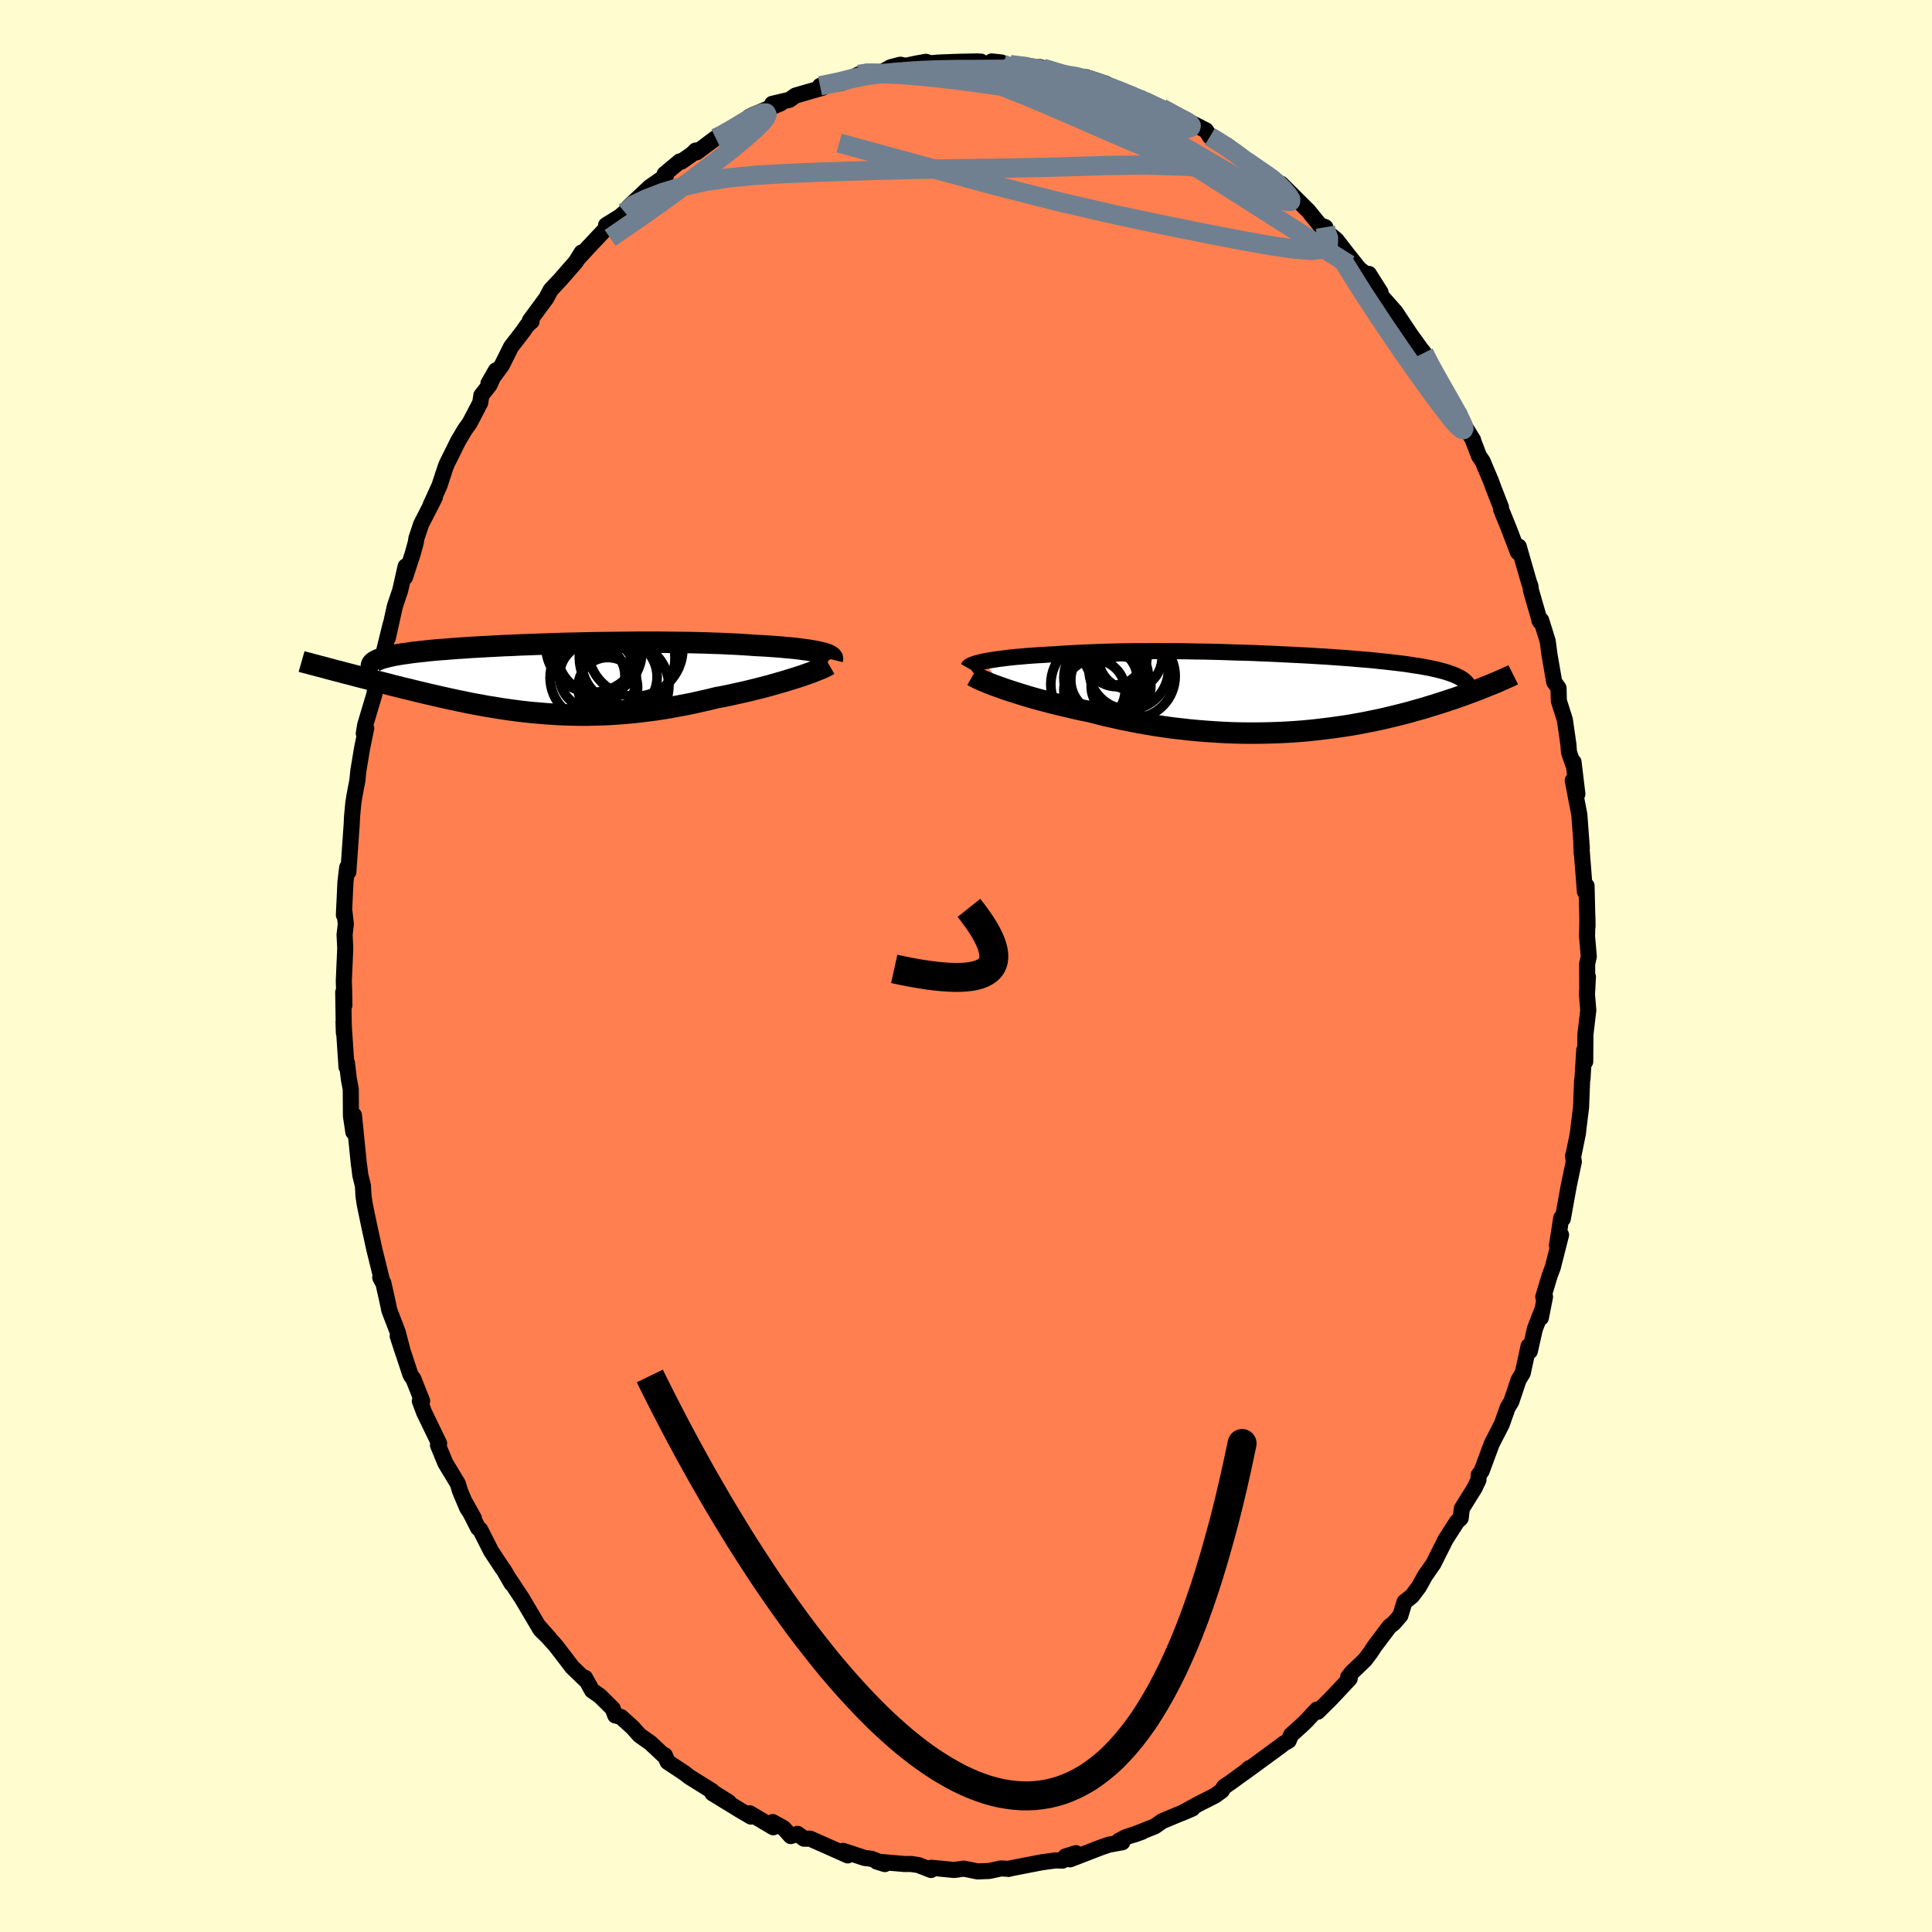 <svg xmlns="http://www.w3.org/2000/svg" width="500" height="500" viewBox="-100 -100 200 200"><defs><clipPath id="c"><path d="m28.74-2.66-.29-.07-.32-.06-.34-.06-.36-.06-.4-.05-.41-.06-.44-.05-.47-.05-.48-.04-.5-.05-.53-.04-.55-.04-.56-.04-.58-.03-.6-.03-.64-.05-.67-.04-.69-.04-.72-.03-.74-.04-.76-.02-.78-.03-.8-.02-.82-.02-.84-.01-.85-.01-.86-.01-.88-.01h-1.78l-.9.01-.9.01-.91.01-.9.01-.91.01-.9.02-.9.02-.9.02-.89.02-.87.03-.87.03-.86.03-.84.03-.83.03-.81.04-.8.03-.78.04-.76.04-.74.04-.72.04-.7.04-.67.05-.65.04-.63.05-.61.05-.58.04-.55.05-.54.05-.5.06-.49.05-.46.05-.43.06-.41.06-.39.05-.36.06-.34.06-.32.06-.3.07-.28.06-.25.07-.23.06-.21.07-.19.07-.16.08-.15.07-.12.07-.11.08-.08.08-.06.08-4.13.59.37.1.37.09.39.11.39.1.4.1.41.11.42.11.42.11.44.11.44.12.46.12.46.11.46.12.48.12.48.13.5.12.5.13.52.12.52.13.53.13.55.13.55.13.56.13.57.13.58.13.59.13.6.13.6.12.61.13.62.12.63.11.64.12.64.1.65.11.66.1.66.09.68.09.68.08.68.07.7.06.7.06.71.05.71.04.72.03.73.02.73.01h.75l.74-.02.76-.02.76-.03.76-.05.77-.06.78-.07.78-.08.79-.1.79-.1.79-.12.79-.13.8-.15.8-.15.8-.16.8-.18.8-.18.8-.2.65-.12.64-.13.64-.14.63-.14.62-.14.61-.15.6-.15.59-.15.57-.15.56-.16.55-.16.52-.15.51-.16.49-.15.47-.15"/></clipPath><clipPath id="b"><path d="m-30.01-3.22.33-.06.36-.06.38-.06.4-.06.43-.05.45-.06.47-.05.49-.05.51-.04.53-.05.54-.04.57-.04.58-.03.59-.04.62-.03.66-.05.69-.04.71-.04.73-.04.76-.03.76-.03.79-.03.8-.02.82-.02.83-.01.84-.01h.85l.86-.01h.87l.88.01h.88l.88.01.88.02.89.01.88.02.88.02.88.03.87.03.87.02.86.03.85.04.84.03.83.04.82.04.81.04.79.04.78.04.76.05.74.04.73.05.71.05.7.05.67.05.66.06.63.05.62.05.6.06.57.06.56.06.54.06.51.06.5.06.48.06.46.07.44.07.42.06.41.07.38.07.38.07.35.08.33.07.32.08.31.08.28.08.27.08.25.09.24.08.22.09.2.09 3.52.92-.29.12-.3.12-.31.12-.31.13-.33.12-.34.13-.35.13-.36.13-.37.14-.38.13-.39.14-.41.13-.41.14-.43.14-.44.14-.45.14-.46.14-.48.15-.49.14-.51.14-.52.15-.53.14-.55.14-.57.14-.58.14-.59.14-.61.13-.63.13-.64.13-.65.12-.67.12-.68.11-.7.1-.71.1-.73.09-.74.09-.75.08-.76.07-.78.06-.79.05-.8.04-.81.03-.82.02-.83.01h-.84l-.84-.01-.85-.02-.86-.04-.87-.05-.87-.06-.87-.07-.88-.08-.88-.1-.88-.1-.87-.12-.88-.13-.88-.15-.87-.15-.86-.17-.86-.17-.85-.19-.85-.19-.83-.21-.82-.21-.71-.14-.69-.15-.68-.16-.68-.16-.66-.16-.64-.16-.64-.17-.61-.16-.61-.17-.58-.17-.56-.17-.54-.17-.53-.17-.49-.16-.48-.17"/></clipPath><filter id="a"><feTurbulence baseFrequency=".05" numOctaves="3" result="noise" type="noise"/><feDisplacementMap in="SourceGraphic" in2="noise" scale="2"/></filter></defs><rect width="100%" height="100%" x="-100" y="-100" fill="#FFFDD0"/><path fill="coral" stroke="#000" stroke-linejoin="round" stroke-width="1.667" d="m64.3-.22.01 2.69.07-1.36-.1 1.81.14 1.66-.3 2.51-.02 2.81-.1-1.2-.18 2.96-.04.18-.11 2.8-.25 1.99-.07.66-.44 2.17-.07.2.08.61-.53 2.52-.61 3.38-.16-.1-.44 2.85.42-1.09-.85 3.35-.34.91-.65 2.17.18-.02-.43 2.17.11-.74-.73 1.9-.52 2.3-.13-.52-.61 2.8-.42.68-.76 2.26-.38.63-.6 1.7-1.05 2.05-1.05 2.83-.3.39-.02.51-.4.84-1.32 2.12-.12 1-.38.36-1.19 1.85-.15.31-.55 1.09-.55 1.1-.88 1.27-.62 1.12-.72.96-.78.62-.42 1.39-.7.81-.43.33-1.55 2.06-.41.63-.59.78-1.34 1.28-.39.48.16.17-1.92 2.05-1.39 1.38-.08-.23-1.13 1.21-.48.46-1.07.96-.25.6-.53.3-.2.17-3.81 2.79.46-.42.21-.08-2.16 1.57-.65.44-.24.4-.7.51-1.68.85-1.78.97 1.12-.48-3.12 1.3-.77.54-2.21.88.88-.31-1.7.56-.7.37.36.15-1.38.25-.82.28-3.21 1.24.61-.64-1.09.34-.3.43-.73-.02-1.4.19-3.09.6-.35.09-.07-.01-.74-.04-1.19.26-1.21.05-1.44-.29-.99.14-2.38-.23.1.01-.12.22-1.31-.51-.74-.11h-.7l-2.87-.25.84.26-1.39-.55-.72-.09-2.21-.73.48.47-1.93-.86-1.96-.87h-.64l-.67-.5-.7.23-.74-.82-1.13-.63.06.54-2.44-1.45.12.34-1.17-.69-2.81-1.72 1.69.92-1.8-1.13.09-.01-2.37-1.48-.5-.39-1.75-1.16-.29-.69-.09.04-1.41-1.32-1.11-.78-.73-.82-1.2-1.08-.59-.16-.26-.7-1.32-1.31-.82-.57-.73-1.32.03.21-1.34-1.29-1.71-2.23-.61-.68-1.1-1.27 1.06 1.2-.94-.92-1.93-3.26-1.39-2.1.33.59-.82-1.42-.13-.16-1.17-1.77-1.13-2.23-.22-.17-1.33-2.62.9 1.62-.71-1.1-.74-1.76-.21-.72-1.3-2.15-.76-1.85.12-.17-1.56-3.22-.44-1.18h.24l-.91-2.3-.18-.22-.13-.23-1.31-3.97.56 1.72-.56-2.14-.86-2.23-.29-1.36-.34-1.5-.32-.56.21.41-.81-3.28-.48-2.19-.52-2.49-.13-.87-.06-1.07-.27-1.09-.1-.84-.05-.3-.51-5.07-.06 1.75-.25-1.68-.02-2.77-.19-1.01-.21-1.73-.04.44-.31-4.64.04 1.12-.07-4.21.12 1.35-.03-1.69-.03-.82.15-3.4-.07-1.4.13-1.1-.14-1.25-.06.31.16-3.41.18-1.51.12.47.35-4.98.03-.7.13-1.4.12-.8.31-1.62.09-.94.39-2.36.43-2.09-.25.55.14-.87.98-3.27.09-1 .59-2.52.2-.6h.03l.76-3.08-.3 1.45.72-3.26.56-1.67.56-2.48-.06 1.12.77-2.36.33-1.18.08-.49.48-1.44 1.42-2.78-.44.8.92-2.02.61-1.86.15-.39 1.18-2.38.7-1.18.5-.7 1.08-2.07.12-.77.86-1.1.64-1.48-.77 1.35 1.39-1.88.95-1.91 1.25-1.62.42-.61.46-.41-.18-.09 1.7-2.31.45-.85 1.03-1.1 1.57-1.8.61-.98-.24.48.95-1.04 1.85-1.96-.03-.31 1.45-.9.49-.43 1.28-1.34-.82.72 2.13-2 1.66-1.15-.13-.19 1.57-1.31.16.02 1.1-.77.39-.38.09.19 1.98-1.48.34-.12 1.34-.72 1.81-1.04-.02-.31.39-.2 2.86-1.2-.87.05 1.79-.42.62-.44 2.81-.81-.11-.08-.16-.11 2.2-.29 1.8-.9.77-.25.54-.01 1.12.01.88-.49 1-.26.56.11 1.08-.23 1.01-.18.49.15.72-.07 2.06-.08 2.02-.04.41.02.45.3 1.68-.21-1.02-.11 1.92.48 1.72-.04 1.68.27-.35-.13 2.59.74-.14.04 1.33.17 1.03.1 2.08.69.09.26 2.01.66-.59-.27 1.56.69-.45-.25 2.54 1.31-1.15-.51 1.72.62 2.28 1.36 1.78.67-1.71-.86 2.24 1.13.41.65.84.54.93.37 1.29 1.11.74.53 1.45 1.03 1.37.91-.38-.37 1.1.89.02-.13 2.83 2.81 1.19 1.47.3.12.27.1-.31.11 1.47 1.22 1.11 1.44 1.23 1.54.93.73.08-.2 1.2 1.9-.2.05.48.55 1.28 1.45 1.49 2.25 1.08 1.5.37.47.39.69.54 1.41-.06-.62.41 1.12 2.24 3.79.14-.07-.32-.13 1.75 2.83.02.13.59 1.53.37.54.86 2.04.28.76.76 1.95.02.25.81 2 .92 2.41.09-.58 1.07 3.72.14.37.06.47.93 3.21-.06-.11.18-.04.68 2.18.18 1.37.49 2.85.45.63.03 1.32.62 1.95.37 2.56.06.81.4 1.17.07-.16.4 3.31-.48-1.4.68 3.54.26 3.47-.06-.81.05 1.39-.02-.54.35 4.47.17-.61.1 4.21-.01-.93-.04 1.95.18 2.08-.17.77.01 2.69" filter="url(#a)"/><path fill="#fff" d="m-30.01-3.22.33-.06.36-.06.38-.06.4-.06.43-.05.45-.06.47-.05.49-.05.51-.04.53-.05.54-.04.57-.04.58-.03.59-.04.62-.03.66-.05.69-.04.71-.04.73-.04.76-.03.76-.03.79-.03.8-.02.82-.02.83-.01.84-.01h.85l.86-.01h.87l.88.01h.88l.88.01.88.02.89.01.88.02.88.02.88.03.87.03.87.02.86.03.85.04.84.03.83.04.82.04.81.04.79.04.78.04.76.05.74.04.73.05.71.05.7.05.67.05.66.06.63.05.62.05.6.06.57.06.56.06.54.06.51.06.5.06.48.06.46.07.44.07.42.06.41.07.38.07.38.07.35.08.33.07.32.08.31.08.28.08.27.08.25.09.24.08.22.09.2.09 3.52.92-.29.12-.3.12-.31.12-.31.13-.33.12-.34.13-.35.13-.36.13-.37.14-.38.13-.39.14-.41.13-.41.14-.43.14-.44.14-.45.14-.46.14-.48.15-.49.14-.51.14-.52.15-.53.14-.55.14-.57.14-.58.14-.59.14-.61.13-.63.13-.64.13-.65.12-.67.12-.68.11-.7.1-.71.1-.73.09-.74.09-.75.08-.76.07-.78.06-.79.05-.8.04-.81.03-.82.02-.83.01h-.84l-.84-.01-.85-.02-.86-.04-.87-.05-.87-.06-.87-.07-.88-.08-.88-.1-.88-.1-.87-.12-.88-.13-.88-.15-.87-.15-.86-.17-.86-.17-.85-.19-.85-.19-.83-.21-.82-.21-.71-.14-.69-.15-.68-.16-.68-.16-.66-.16-.64-.16-.64-.17-.61-.16-.61-.17-.58-.17-.56-.17-.54-.17-.53-.17-.49-.16-.48-.17" filter="url(#a)" transform="translate(31.95 -28.33)"/><path fill="#fff" d="m28.74-2.66-.29-.07-.32-.06-.34-.06-.36-.06-.4-.05-.41-.06-.44-.05-.47-.05-.48-.04-.5-.05-.53-.04-.55-.04-.56-.04-.58-.03-.6-.03-.64-.05-.67-.04-.69-.04-.72-.03-.74-.04-.76-.02-.78-.03-.8-.02-.82-.02-.84-.01-.85-.01-.86-.01-.88-.01h-1.78l-.9.01-.9.01-.91.01-.9.01-.91.01-.9.02-.9.02-.9.02-.89.02-.87.03-.87.03-.86.03-.84.03-.83.03-.81.04-.8.03-.78.04-.76.04-.74.04-.72.04-.7.04-.67.05-.65.04-.63.05-.61.05-.58.04-.55.05-.54.05-.5.06-.49.05-.46.05-.43.06-.41.06-.39.05-.36.06-.34.06-.32.06-.3.07-.28.06-.25.07-.23.06-.21.07-.19.07-.16.08-.15.07-.12.07-.11.08-.08.08-.06.08-4.13.59.37.1.37.09.39.11.39.1.4.1.41.11.42.11.42.11.44.11.44.12.46.12.46.11.46.12.48.12.48.13.5.12.5.13.52.12.52.13.53.13.55.13.55.13.56.13.57.13.58.13.59.13.6.13.6.12.61.13.62.12.63.11.64.12.64.1.65.11.66.1.66.09.68.09.68.08.68.07.7.06.7.06.71.05.71.04.72.03.73.02.73.01h.75l.74-.02.76-.02.76-.03.76-.05.77-.06.78-.07.78-.08.79-.1.79-.1.79-.12.79-.13.8-.15.8-.15.8-.16.8-.18.8-.18.8-.2.65-.12.64-.13.64-.14.63-.14.62-.14.61-.15.6-.15.59-.15.57-.15.56-.16.55-.16.52-.15.51-.16.49-.15.47-.15" filter="url(#a)" transform="translate(-43.81 -29.8)"/><g fill="none" stroke="#000" transform="translate(31.95 -28.33)"><path stroke-linejoin="round" stroke-width="1.667" d="m-31.75-2.52.04-.07.06-.08.1-.07.13-.07.16-.07.19-.07.23-.07.25-.07.27-.06.31-.07.33-.06.36-.06.38-.06.4-.06.43-.05.45-.06.47-.05.49-.05.51-.04.53-.05.54-.04.57-.04.58-.03.59-.04.62-.03.66-.05.69-.04.71-.04.73-.04.76-.03.76-.03.79-.03.8-.02.82-.02.83-.01.84-.01h.85l.86-.01h.87l.88.01h.88l.88.01.88.02.89.01.88.02.88.02.88.03.87.03.87.02.86.03.85.04.84.03.83.04.82.04.81.04.79.04.78.04.76.05.74.04.73.05.71.05.7.05.67.05.66.06.63.05.62.05.6.06.57.06.56.06.54.06.51.06.5.06.48.06.46.07.44.07.42.06.41.07.38.07.38.07.35.08.33.07.32.08.31.08.28.08.27.08.25.09.24.08.22.09.2.09.19.09.17.09.16.1.14.09.13.1.11.1.1.1.09.1.07.11.06.11" filter="url(#a)"/><path stroke-linejoin="round" stroke-width="2.222" d="m-31.26-1.73.14.08.18.1.22.12.26.12.3.13.32.13.36.15.39.15.42.15.45.16.48.17.49.16.53.17.54.17.56.17.58.17.61.17.61.16.64.17.64.16.66.16.68.16.68.16.69.15.71.14.82.21.83.21.85.19.85.19.86.17.86.17.87.15.88.15.88.13.87.12.88.1.88.1.88.08.87.07.87.06.87.05.86.04.85.02.84.01h.84l.83-.01.82-.02.81-.03.8-.04.79-.05.78-.06.76-.07.75-.08.74-.09.73-.09.71-.1.7-.1.68-.11.67-.12.65-.12.64-.13.63-.13.61-.13.59-.14.58-.14.57-.14.55-.14.53-.14.52-.15.51-.14.49-.14.48-.15.46-.14.45-.14.44-.14.43-.14.41-.14.41-.13.39-.14.38-.13.37-.14.36-.13.35-.13.34-.13.33-.12.31-.13.31-.12.3-.12.29-.12.27-.11.27-.11.26-.11.25-.11.24-.11.23-.1.22-.1.22-.1.2-.09.2-.1" filter="url(#a)"/><circle cx="-15.903" cy="-.616" r="3.088" clip-path="url(#b)" filter="url(#a)"/><circle cx="-17.438" cy="-1.496" r="4.378" clip-path="url(#b)" filter="url(#a)"/><circle cx="-17.648" cy="-1.271" r="3.458" clip-path="url(#b)" filter="url(#a)"/><circle cx="-14.943" cy="-3.596" r="3.288" clip-path="url(#b)" filter="url(#a)"/><circle cx="-18.648" cy="-.186" r="3.172" clip-path="url(#b)" filter="url(#a)"/><circle cx="-18.593" cy="-.821" r="4.578" clip-path="url(#b)" filter="url(#a)"/><circle cx="-14.673" cy="-1.681" r="4.378" clip-path="url(#b)" filter="url(#a)"/><circle cx="-16.628" cy="-3.796" r="3.056" clip-path="url(#b)" filter="url(#a)"/><circle cx="-16.378" cy="-3.771" r="3.178" clip-path="url(#b)" filter="url(#a)"/><circle cx="-15.103" cy="-2.346" r="4.112" clip-path="url(#b)" filter="url(#a)"/></g><g fill="none" stroke="#000" transform="translate(-43.81 -29.8)"><path stroke-linejoin="round" stroke-width="2.222" d="m29.97-1.92.02-.08-.01-.08-.05-.08-.08-.08-.11-.07-.14-.08-.17-.07-.2-.07L29-2.6l-.26-.06-.29-.07-.32-.06-.34-.06-.36-.06-.4-.05-.41-.06-.44-.05-.47-.05-.48-.04-.5-.05-.53-.04-.55-.04-.56-.04-.58-.03-.6-.03-.64-.05-.67-.04-.69-.04-.72-.03-.74-.04-.76-.02-.78-.03-.8-.02-.82-.02-.84-.01-.85-.01-.86-.01-.88-.01h-1.78l-.9.01-.9.01-.91.01-.9.01-.91.01-.9.02-.9.02-.9.02-.89.02-.87.03-.87.03-.86.03-.84.03-.83.03-.81.04-.8.03-.78.04-.76.04-.74.04-.72.04-.7.04-.67.05-.65.04-.63.05-.61.05-.58.04-.55.05-.54.05-.5.06-.49.05-.46.05-.43.06-.41.06-.39.05-.36.06-.34.06-.32.06-.3.07-.28.06-.25.07-.23.06-.21.07-.19.07-.16.08-.15.07-.12.07-.11.08-.08.08-.06.08-.04.08-.02.08-.01.09.02.08.03.09.06.09.07.09.09.09.1.1.13.09" filter="url(#a)"/><path stroke-linejoin="round" stroke-width="2.222" d="m29.63-1.4-.14.08-.18.1-.21.1-.26.12-.3.12-.32.13-.36.14-.39.14-.42.15-.44.15-.47.15-.49.15-.51.16-.52.15-.55.16-.56.16-.57.15-.59.15-.6.15-.61.15-.62.14-.63.14-.64.14-.64.13-.65.12-.8.2-.8.18-.8.18-.8.16-.8.15-.8.15-.79.13-.79.12-.79.1-.79.1-.78.08-.78.07-.77.06-.76.05-.76.03-.76.02-.74.02H3.9l-.73-.01-.73-.02-.72-.03-.71-.04-.71-.05-.7-.06-.7-.06-.68-.07-.68-.08-.68-.09-.66-.09-.66-.1-.65-.11-.64-.1-.64-.12-.63-.11-.62-.12-.61-.13-.6-.12-.6-.13-.59-.13-.58-.13-.57-.13-.56-.13-.55-.13-.55-.13-.53-.13-.52-.13-.52-.12-.5-.13-.5-.12-.48-.13-.48-.12-.46-.12-.46-.11-.46-.12-.44-.12-.44-.11-.42-.11-.42-.11-.41-.11-.4-.1-.39-.1-.39-.11-.37-.09-.37-.1-.35-.09-.35-.1-.34-.09-.33-.08-.32-.09-.31-.08-.3-.08-.3-.08-.28-.07-.28-.08" filter="url(#a)"/><circle cx="5.22" cy="-.055" r="4.464" clip-path="url(#c)" filter="url(#a)"/><circle cx="6.73" cy=".945" r="3.082" clip-path="url(#c)" filter="url(#a)"/><circle cx="9.585" cy="-3.025" r="4.91" clip-path="url(#c)" filter="url(#a)"/><circle cx="5.115" cy="-.23" r="3.39" clip-path="url(#c)" filter="url(#a)"/><circle cx="8.745" cy="-2.165" r="4.958" clip-path="url(#c)" filter="url(#a)"/><circle cx="5.16" cy="-3.38" r="4.852" clip-path="url(#c)" filter="url(#a)"/><circle cx="8.845" cy="-1.9" r="4.87" clip-path="url(#c)" filter="url(#a)"/><circle cx="7.995" cy="-.135" r="3.84" clip-path="url(#c)" filter="url(#a)"/><circle cx="8.46" cy=".805" r="4.59" clip-path="url(#c)" filter="url(#a)"/><circle cx="5.86" cy="-2.68" r="4.396" clip-path="url(#c)" filter="url(#a)"/></g><g fill="none" stroke="#708090" stroke-linejoin="round" stroke-width="2"><path d="m25.25-85.86.85.51.9.58.9.63.82.61.69.52.51.42.36.37.21.33.07.31-.1.26-.34.14-.62-.01-.91-.17-1.2-.32-1.47-.45-1.74-.56-2.02-.71-2.32-.87-2.62-1.07-2.95-1.27-3.35-1.47-3.84-1.65-4.55-1.82m-28.44 5.84.66-.32.95-.54.9-.54.77-.46.66-.36.56-.25.44-.13.28.01.09.17-.15.34-.42.51-.7.69-1 .88-1.32 1.1-1.72 1.35-2.16 1.65-2.6 1.93-2.97 2.11-3.2 2.2M4.58-93.16l1.56.08 1.34.21 1.26.32 1.29.37 1.33.41 1.37.44 1.37.46 1.34.47 1.23.47 1.1.42.95.38.82.33.7.28.6.24.51.2.37.15.17.06-.11-.07-.45-.22-.76-.35-.95-.45-1.1-.54" filter="url(#a)"/><path d="m-35.32-78.02.94-.78 1.24-.59 1.75-.68 2.1-.63 2.33-.52 2.53-.38 2.72-.26 2.91-.17 3.12-.13 3.33-.11 3.54-.11 3.75-.09 3.91-.06 3.99-.05 4-.07 3.95-.1 3.9-.12 3.91-.05 4.01.12 4.1.32m20.7 19.01.39.78.4.76.49.88.58 1.03.6 1.05.55.97.46.83.34.68.23.51.09.33-.06.13-.2-.07-.34-.3-.49-.53-.64-.79-.82-1.07-1.03-1.41-1.31-1.83-1.61-2.29-1.89-2.78-2.08-3.16-2.09-3.35m-54.09-18.01 1.96-.41 1.62-.41 1.41-.27 1.35-.17 1.34-.13 1.38-.11 1.4-.09 1.43-.06 1.43-.03 1.42-.02h1.39l1.33-.01 1.23-.01 1.07-.01.85-.03.6-.03.34-.05.07-.06-.2-.08-.58-.08-1.16-.14m3.41.38.49.14 1.09.33 1.21.36 1.29.39 1.34.43 1.33.47 1.24.46 1.11.44.98.41.86.36.77.32.68.29.61.26.49.21.3.13.04.01-.28-.13-.58-.26-.8-.38-1.01-.48-1.28-.62" filter="url(#a)"/><path d="m29.05-83.31 1.22.85.81.55.6.43.57.5.58.58.5.58.28.44-.01.23-.31.01-.54-.16-.75-.3-.96-.43-1.22-.6-1.56-.85-1.99-1.15-2.47-1.44-2.97-1.73-3.4-1.98-3.66-2.17M3.68-93.53l.13.18 1.44.54 1.95.76 2.17.97 2.28 1.15 2.4 1.32 2.53 1.47 2.67 1.6 2.77 1.71 2.8 1.76 2.74 1.74 2.6 1.65 2.43 1.55 2.34 1.49 2.35 1.53 2.4 1.51" filter="url(#a)"/><path d="m20.25-88.81 1.72.94.84.43.36.24.14.2-.04.17-.29.11-.6.01-.99-.12-1.44-.29-1.91-.48-2.43-.72-3-.98-3.63-1.23-4.36-1.46M37.2-76.48l.07.41.26.71-.03.69-.53.45-1.15.15-1.81-.14-2.46-.36-3.07-.55-3.68-.71-4.31-.87-5.02-1.06-5.8-1.34L3-80.79l-7.57-2.06-8.56-2.34" filter="url(#a)"/><path d="m-11.11-92.3.86-.12 1.23.02 1.58.08 1.85.12 2.06.19 2.2.25 2.31.3 2.4.34 2.47.36 2.53.37 2.56.37 2.51.39 2.39.41 2.15.42 1.66.27m-9.57-3.75 1.27.2 1.31.33 1.26.41 1.12.42 1 .39.88.36.82.35.77.34.74.34.69.32.6.29.48.23.31.16.1.08-.1-.01-.3-.09-.51-.17-.76-.28-1.06-.41-1.45-.59-1.91-.75-2.39-.9" filter="url(#a)"/></g><path fill="none" stroke="#000" stroke-linejoin="round" stroke-width="3" d="M-7.43.3Q8.04 3.705.305-6.02" filter="url(#a)"/><path fill="#D77F8C" stroke="#000" stroke-linejoin="round" stroke-width="3" d="m-32.73 42.44.39.8.41.81.41.82.43.84.44.85.45.87.46.87.47.88.48.89.5.9.5.91.51.91.53.92.53.92.54.93.55.92.56.93.57.93.57.93.59.93.59.92.6.92.6.92.62.92.62.9.62.9.64.9.64.88.64.88.65.86.66.85.66.84.66.83.67.82.68.79.68.79.68.76.69.75.69.73.69.71.69.69.7.67.7.64.71.63.7.6.71.57.71.55.71.52.71.49.71.47.72.43.71.4.71.38.72.34.71.31.71.27.71.24.71.2.71.17.71.12.7.09.71.05.7.01.7-.03.69-.08.69-.11.69-.17.69-.2.68-.26.68-.3.68-.35.67-.39.66-.45.66-.5.66-.54.65-.6.64-.66.64-.71.63-.76.63-.82.62-.87.61-.94.6-.99.6-1.05.59-1.12.59-1.17.57-1.24.57-1.3.56-1.36.55-1.43.54-1.5.53-1.56.52-1.63.51-1.7.5-1.77.5-1.84.48-1.91.47-1.98.46-2.06.45-2.13-.45 2.13-.46 2.06-.47 1.98-.48 1.91-.5 1.84-.5 1.77-.51 1.7-.52 1.63-.53 1.56-.54 1.5-.55 1.43-.56 1.36-.57 1.3-.57 1.24-.59 1.17-.59 1.12-.6 1.05-.6.99-.61.94-.62.87-.63.82-.63.76-.64.71-.64.66-.65.6-.66.54-.66.5-.66.45-.67.39-.68.35-.68.3-.68.26-.69.2-.69.17-.69.11-.69.08-.7.03-.7-.01-.71-.05-.7-.09-.71-.12-.71-.17-.71-.2-.71-.24-.71-.27-.71-.31-.72-.34-.71-.38-.71-.4-.72-.44-.71-.46-.71-.49-.71-.52-.71-.55-.71-.57-.7-.6-.71-.63-.7-.64-.7-.67-.69-.69-.69-.71-.69-.73-.69-.75-.68-.76-.68-.79-.68-.79-.67-.82-.66-.83-.66-.84-.66-.85-.65-.86-.64-.88-.64-.88-.64-.9-.62-.9-.62-.9-.62-.92-.6-.92-.6-.92-.59-.92-.59-.93-.57-.93-.57-.93-.56-.93-.55-.92-.54-.93-.53-.92-.53-.92-.51-.91-.5-.91-.5-.9-.48-.89-.47-.88-.46-.87-.45-.87-.44-.85-.43-.84-.41-.82-.41-.81" filter="url(#a)"/></svg>